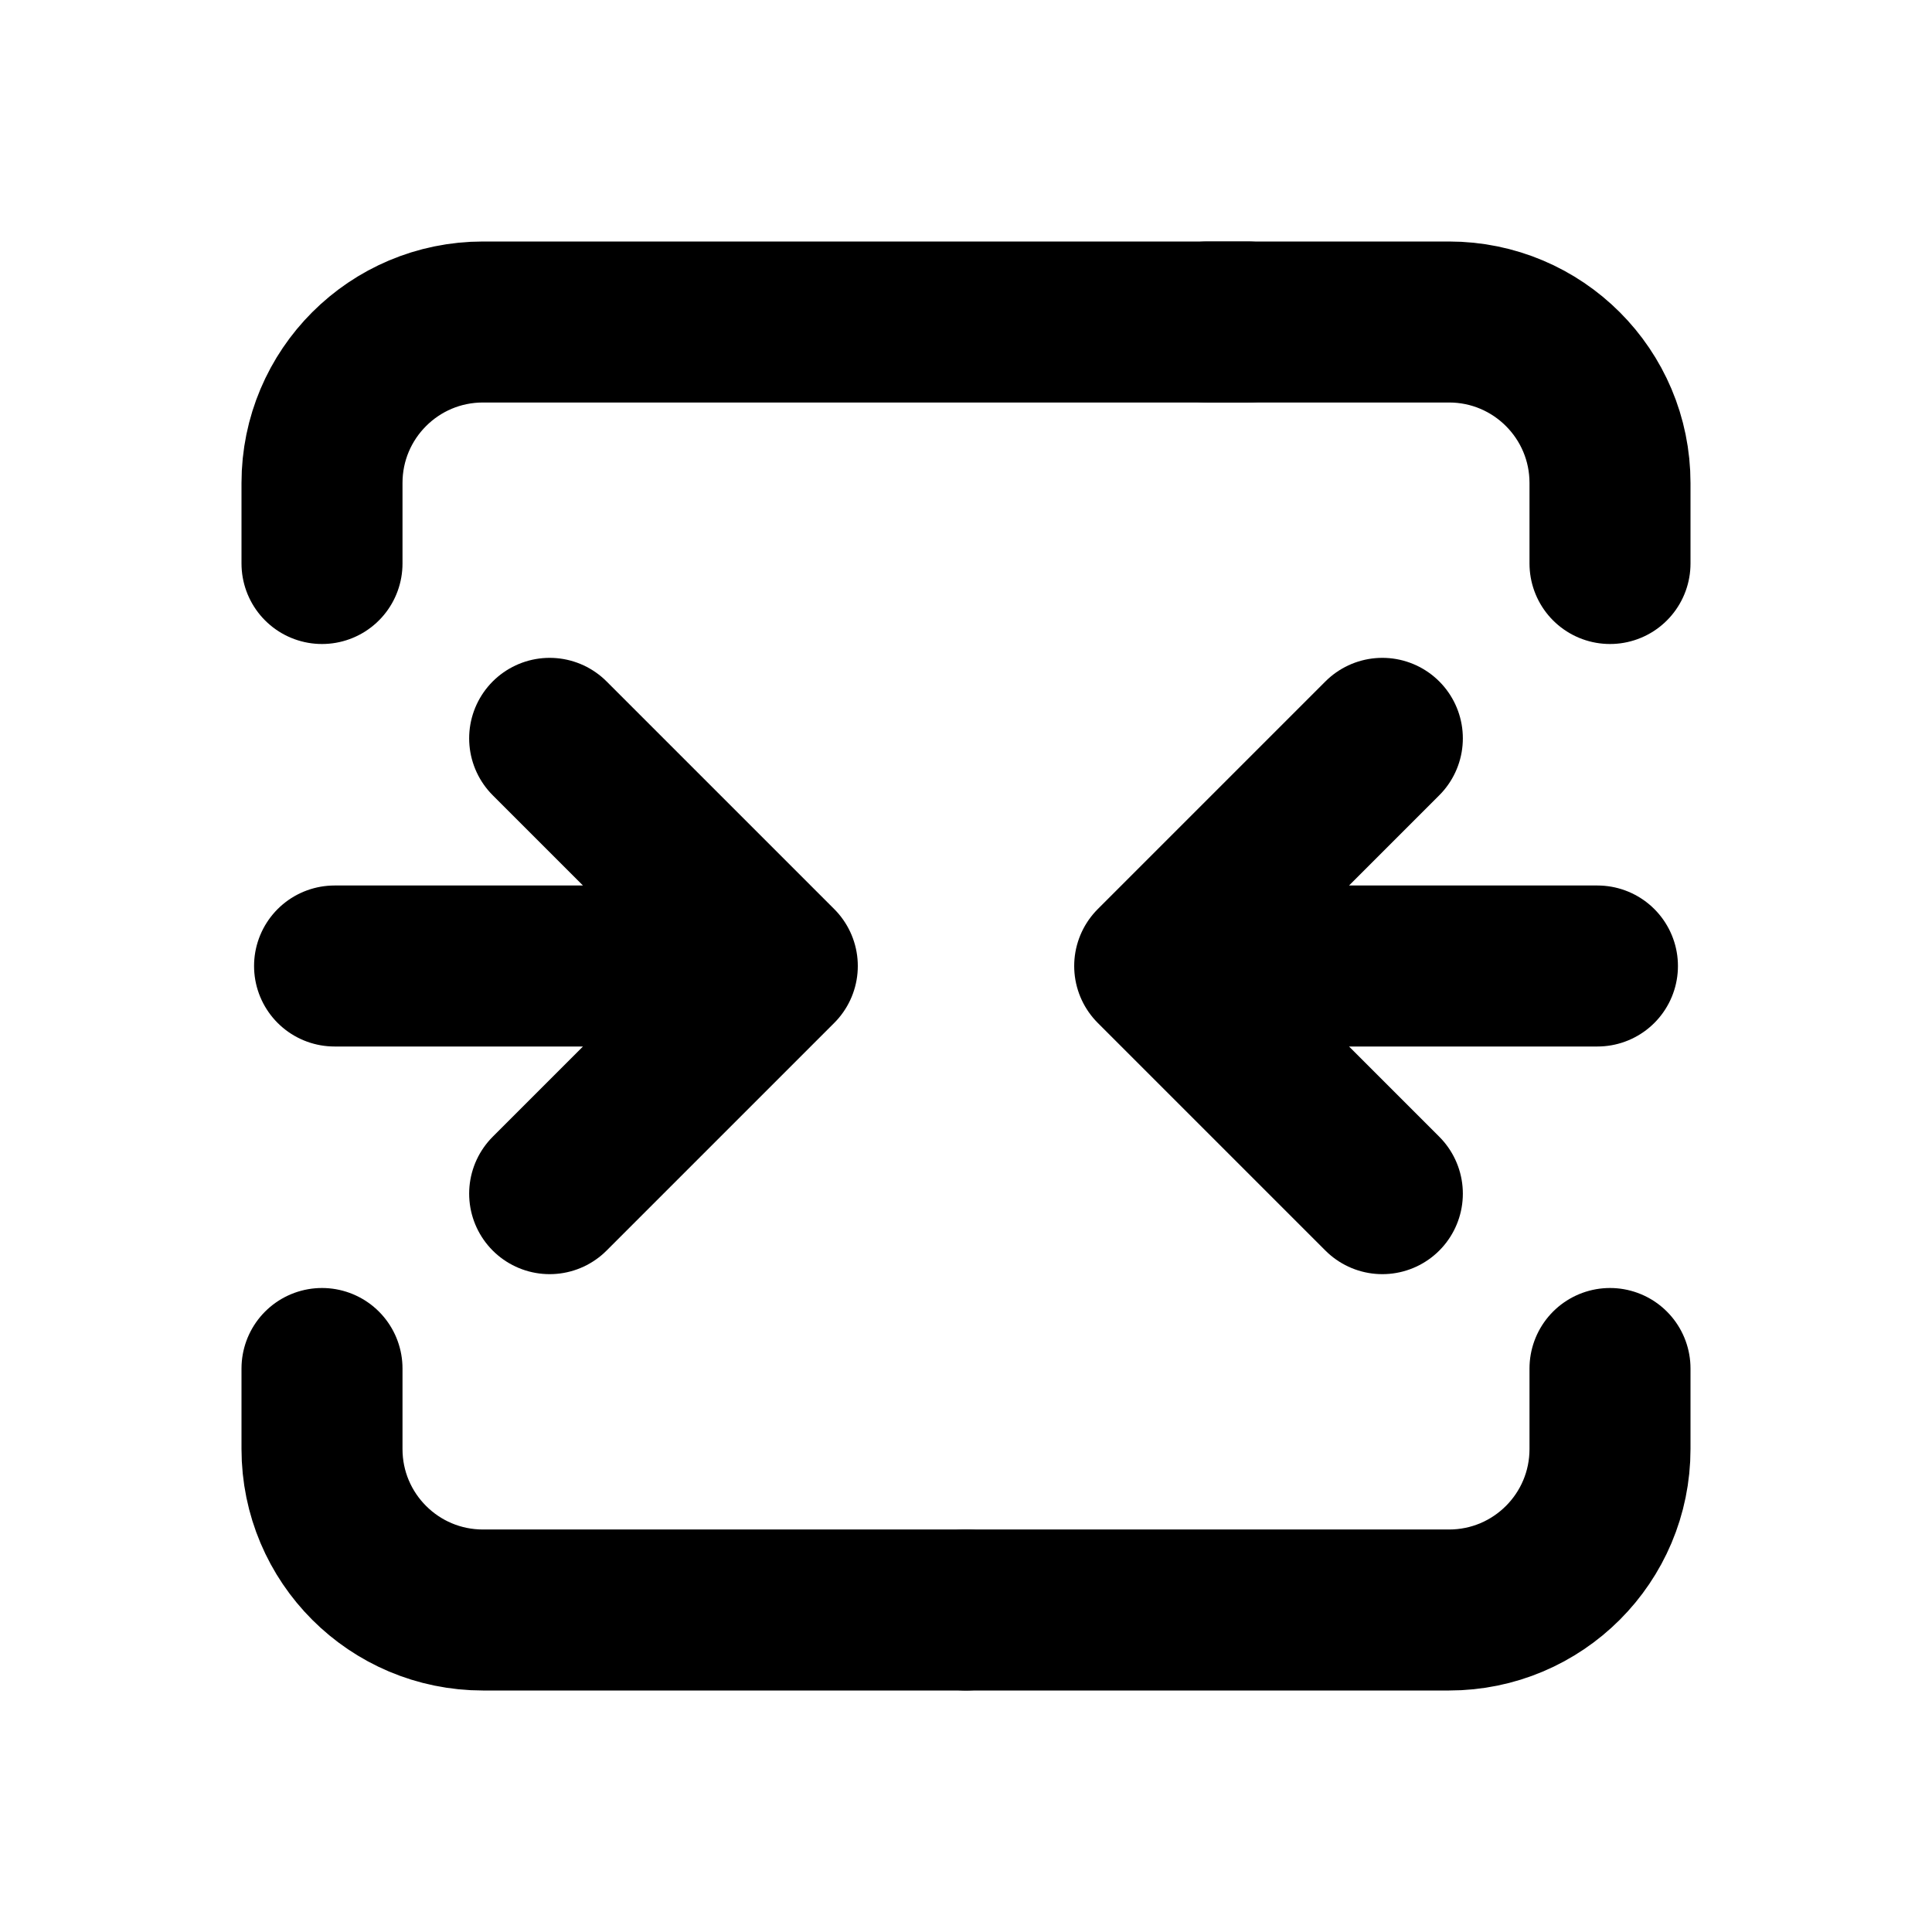 <svg width="24" height="24" viewBox="0 0 24 24" fill="none" xmlns="http://www.w3.org/2000/svg">
<path d="M17.172 14.828L14.344 12M14.344 12L17.172 9.172M14.344 12H19.844" stroke="black" stroke-width="2" stroke-linecap="round"/>
<path d="M6.828 14.828L9.656 12M9.656 12L6.828 9.172M9.656 12H4.156" stroke="black" stroke-width="2" stroke-linecap="round"/>
<path d="M4 7V6C4 4.895 4.895 4 6 4H15.5" stroke="black" stroke-width="2" stroke-linecap="round"/>
<path d="M12 20H6C4.895 20 4 19.105 4 18V17" stroke="black" stroke-width="2" stroke-linecap="round"/>
<path d="M20 17V18C20 19.105 19.105 20 18 20H12" stroke="black" stroke-width="2" stroke-linecap="round"/>
<path d="M20 7V6C20 4.895 19.105 4 18 4L15 4" stroke="black" stroke-width="2" stroke-linecap="round"/>
</svg>

